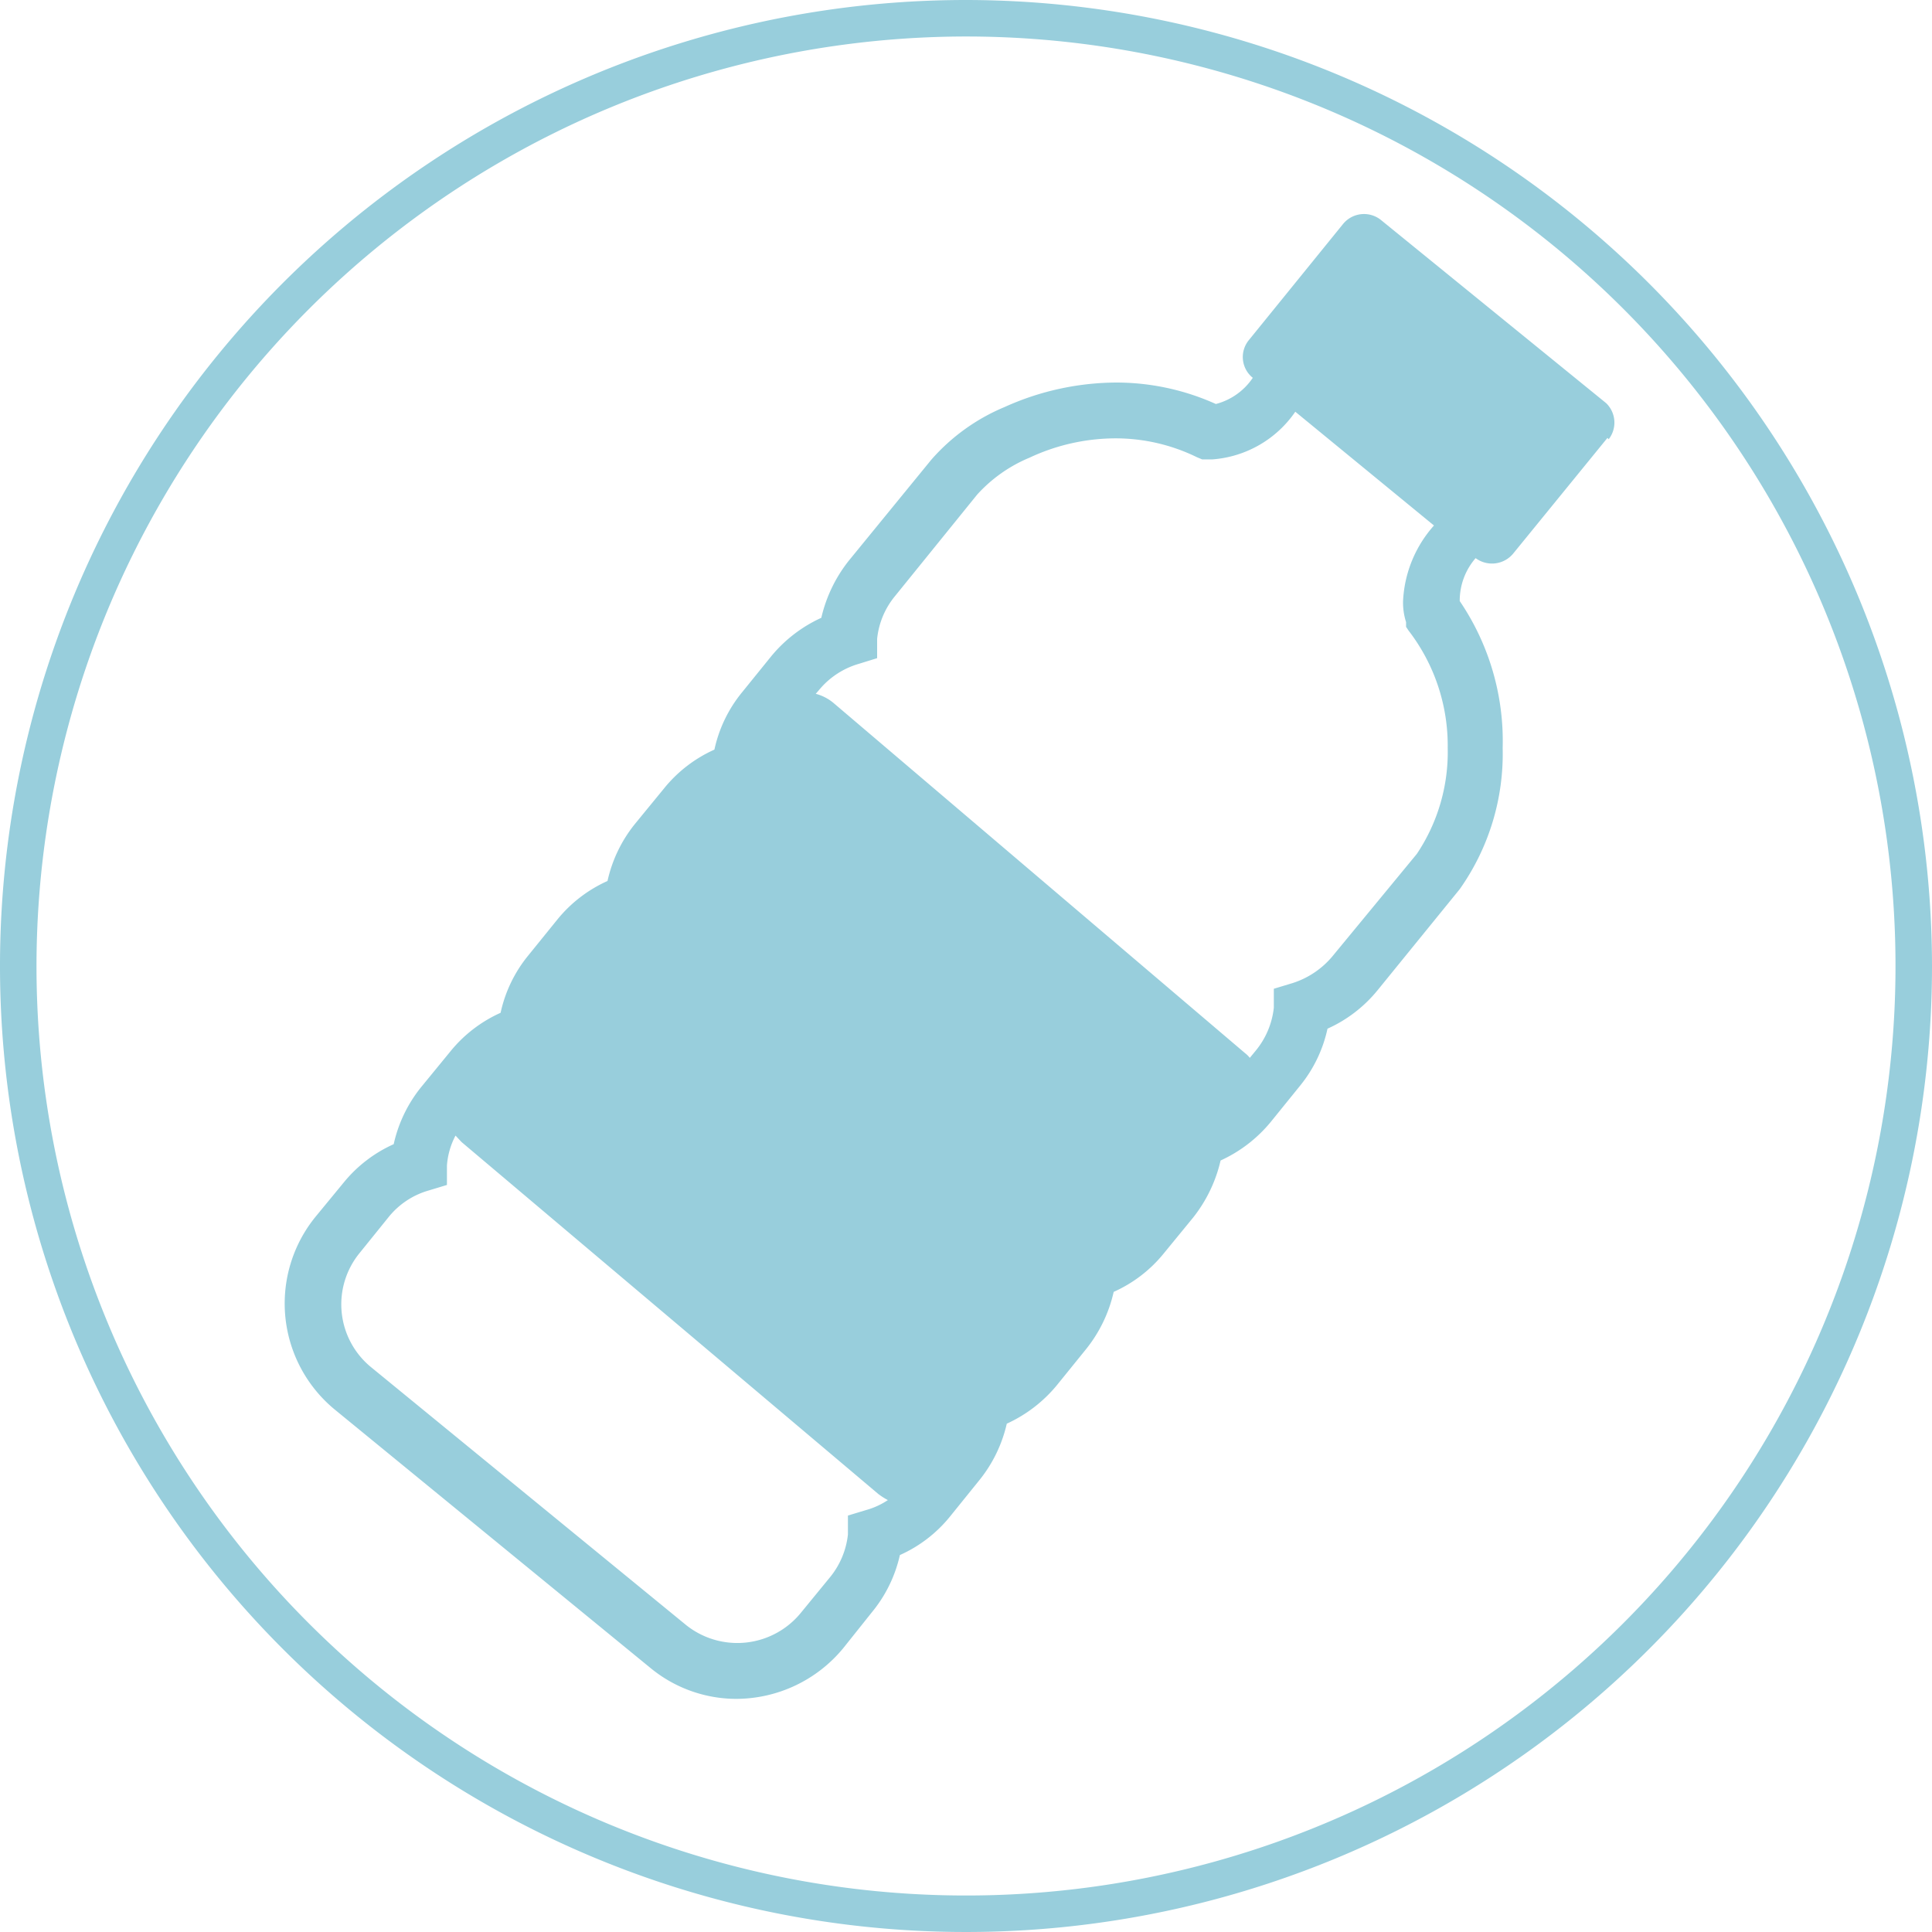 <svg xmlns="http://www.w3.org/2000/svg" viewBox="0 0 45 45"><defs><style>.cls-1{fill:#98cedc;}</style></defs><title>lci-015</title><g id="Слой_2" data-name="Слой 2"><g id="IconGrp"><path id="lci-015" class="cls-1" d="M22.5.85A21.65,21.65,0,1,1,.85,22.5,21.67,21.67,0,0,1,22.5.85m0-.85A22.5,22.5,0,1,0,45,22.5,22.52,22.52,0,0,0,22.5,0ZM32.75,14.6l0-.11a1.49,1.49,0,0,1-.07-.49,2.84,2.84,0,0,1,.72-1.76l0,0L30.17,9.59l0,0a2.57,2.57,0,0,1-1.93,1.11H28l-.12-.05a4.31,4.31,0,0,0-1.9-.44h0a4.74,4.74,0,0,0-2,.45,3.41,3.41,0,0,0-1.22.86l-1.91,2.36a1.86,1.86,0,0,0-.42,1l0,.45-.42.13a1.88,1.88,0,0,0-.94.62l-.07.08a1.07,1.07,0,0,1,.41.21L29,24.53a.57.57,0,0,1,.11.11l.14-.17a1.89,1.89,0,0,0,.42-1l0-.44.43-.13a2,2,0,0,0,.93-.62L33,19.89a4.26,4.26,0,0,0,.72-2.47,4.39,4.39,0,0,0-.91-2.73Zm-22,12-.14-.15a1.76,1.76,0,0,0-.2.7l0,.45-.43.13a1.85,1.85,0,0,0-.93.62l-.67.83a1.89,1.89,0,0,0,.27,2.67l7.33,6a1.91,1.91,0,0,0,2.67-.28l.68-.83a1.89,1.89,0,0,0,.42-1l0-.44.43-.13a1.75,1.75,0,0,0,.5-.23,1.64,1.64,0,0,1-.22-.14Zm26.69-16.4-2.2,2.7a.64.64,0,0,1-.87.1s0,0,0,0A1.51,1.51,0,0,0,34,14v0A5.8,5.8,0,0,1,35,17.42a5.46,5.46,0,0,1-1,3.29l-1.91,2.35a3.18,3.18,0,0,1-1.17.9,3.16,3.16,0,0,1-.64,1.33l-.68.84a3.26,3.26,0,0,1-1.17.9,3.35,3.35,0,0,1-.64,1.33l-.68.83a3.15,3.15,0,0,1-1.17.9,3.28,3.28,0,0,1-.64,1.33l-.68.84a3.26,3.26,0,0,1-1.17.9,3.24,3.24,0,0,1-.65,1.33l-.67.83a3.15,3.15,0,0,1-1.17.9,3.18,3.18,0,0,1-.65,1.33l-.67.84a3.24,3.24,0,0,1-2.49,1.18h0a3.15,3.15,0,0,1-2-.72h0l-7.33-6a3.2,3.2,0,0,1-.47-4.51L8,27.55a3.18,3.18,0,0,1,1.17-.9,3.22,3.22,0,0,1,.64-1.33l.68-.83a3.18,3.18,0,0,1,1.17-.9,3.16,3.16,0,0,1,.64-1.33l.68-.84a3.18,3.18,0,0,1,1.17-.9,3.22,3.22,0,0,1,.64-1.33l.68-.83a3.18,3.18,0,0,1,1.17-.9,3.16,3.16,0,0,1,.64-1.33l.68-.84a3.26,3.26,0,0,1,1.17-.9,3.35,3.35,0,0,1,.64-1.33l1.92-2.35A4.64,4.64,0,0,1,23.4,9.48,6.37,6.37,0,0,1,26,8.91a5.65,5.65,0,0,1,2.32.5,1.49,1.49,0,0,0,.86-.61l0,0h0a.62.62,0,0,1-.09-.88l2.19-2.7a.63.63,0,0,1,.88-.1l5.25,4.27A.63.63,0,0,1,37.47,10.23Z"/></g></g></svg>